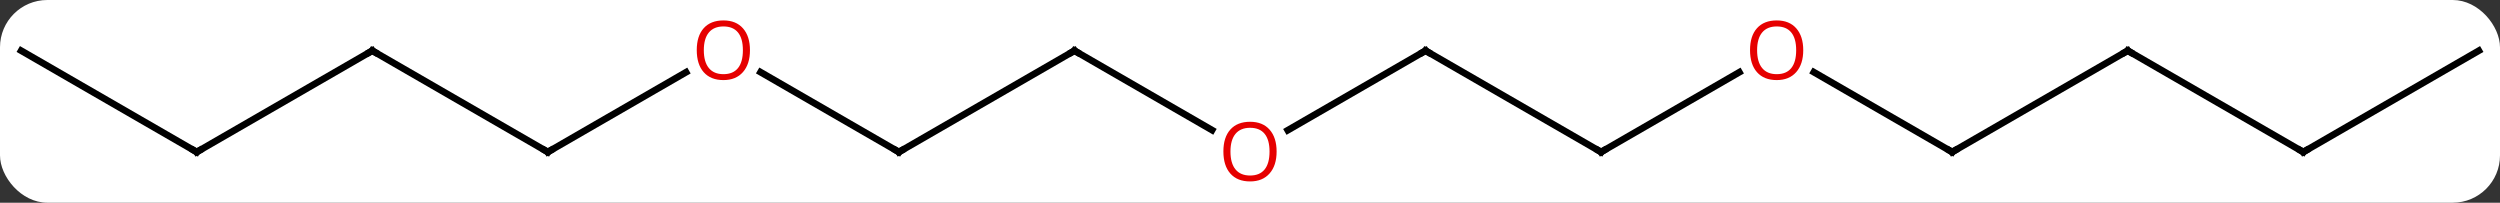 <svg width="370" viewBox="0 0 370 30" style="fill-opacity:1; color-rendering:auto; color-interpolation:auto; text-rendering:auto; stroke:black; stroke-linecap:square; stroke-miterlimit:10; shape-rendering:auto; stroke-opacity:1; fill:black; stroke-dasharray:none; font-weight:normal; stroke-width:1; font-family:'Open Sans'; font-style:normal; stroke-linejoin:miter; font-size:12; stroke-dashoffset:0; image-rendering:auto;" height="30" class="cas-substance-image" xmlns:xlink="http://www.w3.org/1999/xlink" xmlns="http://www.w3.org/2000/svg"><rect x="0" y="0" width="370" height="30" fill="#333333" stroke="none"/><svg class="cas-substance-single-component"><rect y="0" x="0" width="370" stroke="none" ry="7" rx="7" height="30" fill="white" class="cas-substance-group"/><svg y="0" x="0" width="370" viewBox="0 0 370 30" style="fill:black;" height="30" class="cas-substance-single-component-image"><svg><g><g transform="translate(185,15)" style="text-rendering:geometricPrecision; color-rendering:optimizeQuality; color-interpolation:linearRGB; stroke-linecap:butt; image-rendering:optimizeQuality;"><line y2="-7.5" y1="4.274" x2="25.98" x1="5.588" style="fill:none;"/><line y2="-7.5" y1="4.259" x2="-25.98" x1="-5.614" style="fill:none;"/><line y2="7.5" y1="-7.5" x2="51.963" x1="25.98" style="fill:none;"/><line y2="7.5" y1="-7.5" x2="-51.963" x1="-25.98" style="fill:none;"/><line y2="-4.311" y1="7.5" x2="72.42" x1="51.963" style="fill:none;"/><line y2="-4.321" y1="7.5" x2="-72.438" x1="-51.963" style="fill:none;"/><line y2="7.5" y1="-4.321" x2="103.923" x1="83.448" style="fill:none;"/><line y2="7.5" y1="-4.311" x2="-103.923" x1="-83.466" style="fill:none;"/><line y2="-7.5" y1="7.5" x2="129.903" x1="103.923" style="fill:none;"/><line y2="-7.5" y1="7.5" x2="-129.903" x1="-103.923" style="fill:none;"/><line y2="7.5" y1="-7.5" x2="155.886" x1="129.903" style="fill:none;"/><line y2="7.5" y1="-7.5" x2="-155.886" x1="-129.903" style="fill:none;"/><line y2="-7.5" y1="7.5" x2="181.866" x1="155.886" style="fill:none;"/><line y2="-7.5" y1="7.5" x2="-181.866" x1="-155.886" style="fill:none;"/></g><g transform="translate(185,15)" style="fill:rgb(230,0,0); text-rendering:geometricPrecision; color-rendering:optimizeQuality; image-rendering:optimizeQuality; font-family:'Open Sans'; stroke:rgb(230,0,0); color-interpolation:linearRGB;"><path style="stroke:none;" d="M3.938 7.43 Q3.938 9.492 2.898 10.672 Q1.859 11.852 0.016 11.852 Q-1.875 11.852 -2.906 10.688 Q-3.938 9.523 -3.938 7.414 Q-3.938 5.32 -2.906 4.172 Q-1.875 3.023 0.016 3.023 Q1.875 3.023 2.906 4.195 Q3.938 5.367 3.938 7.43 ZM-2.891 7.43 Q-2.891 9.164 -2.148 10.07 Q-1.406 10.977 0.016 10.977 Q1.438 10.977 2.164 10.078 Q2.891 9.18 2.891 7.43 Q2.891 5.695 2.164 4.805 Q1.438 3.914 0.016 3.914 Q-1.406 3.914 -2.148 4.812 Q-2.891 5.711 -2.891 7.43 Z"/></g><g transform="translate(185,15)" style="stroke-linecap:butt; text-rendering:geometricPrecision; color-rendering:optimizeQuality; image-rendering:optimizeQuality; font-family:'Open Sans'; color-interpolation:linearRGB; stroke-miterlimit:5;"><path style="fill:none;" d="M25.547 -7.25 L25.98 -7.5 L26.413 -7.25"/><path style="fill:none;" d="M-25.547 -7.25 L-25.98 -7.5 L-26.413 -7.25"/><path style="fill:none;" d="M51.53 7.25 L51.963 7.5 L52.396 7.25"/><path style="fill:none;" d="M-51.53 7.25 L-51.963 7.5 L-52.396 7.25"/><path style="fill:rgb(230,0,0); stroke:none;" d="M81.88 -7.57 Q81.88 -5.508 80.841 -4.328 Q79.802 -3.148 77.959 -3.148 Q76.068 -3.148 75.037 -4.312 Q74.005 -5.477 74.005 -7.586 Q74.005 -9.68 75.037 -10.828 Q76.068 -11.977 77.959 -11.977 Q79.818 -11.977 80.849 -10.805 Q81.88 -9.633 81.88 -7.57 ZM75.052 -7.57 Q75.052 -5.836 75.795 -4.93 Q76.537 -4.023 77.959 -4.023 Q79.38 -4.023 80.107 -4.922 Q80.834 -5.82 80.834 -7.57 Q80.834 -9.305 80.107 -10.195 Q79.38 -11.086 77.959 -11.086 Q76.537 -11.086 75.795 -10.188 Q75.052 -9.289 75.052 -7.57 Z"/><path style="fill:rgb(230,0,0); stroke:none;" d="M-74.005 -7.57 Q-74.005 -5.508 -75.045 -4.328 Q-76.084 -3.148 -77.927 -3.148 Q-79.818 -3.148 -80.849 -4.312 Q-81.88 -5.477 -81.88 -7.586 Q-81.88 -9.68 -80.849 -10.828 Q-79.818 -11.977 -77.927 -11.977 Q-76.068 -11.977 -75.037 -10.805 Q-74.005 -9.633 -74.005 -7.57 ZM-80.834 -7.57 Q-80.834 -5.836 -80.091 -4.93 Q-79.349 -4.023 -77.927 -4.023 Q-76.505 -4.023 -75.779 -4.922 Q-75.052 -5.82 -75.052 -7.57 Q-75.052 -9.305 -75.779 -10.195 Q-76.505 -11.086 -77.927 -11.086 Q-79.349 -11.086 -80.091 -10.188 Q-80.834 -9.289 -80.834 -7.57 Z"/><path style="fill:none;" d="M103.49 7.25 L103.923 7.5 L104.356 7.25"/><path style="fill:none;" d="M-103.49 7.25 L-103.923 7.5 L-104.356 7.25"/><path style="fill:none;" d="M129.47 -7.25 L129.903 -7.5 L130.336 -7.25"/><path style="fill:none;" d="M-129.47 -7.25 L-129.903 -7.5 L-130.336 -7.25"/><path style="fill:none;" d="M155.453 7.25 L155.886 7.5 L156.319 7.25"/><path style="fill:none;" d="M-155.453 7.25 L-155.886 7.5 L-156.319 7.25"/></g></g></svg></svg></svg></svg>